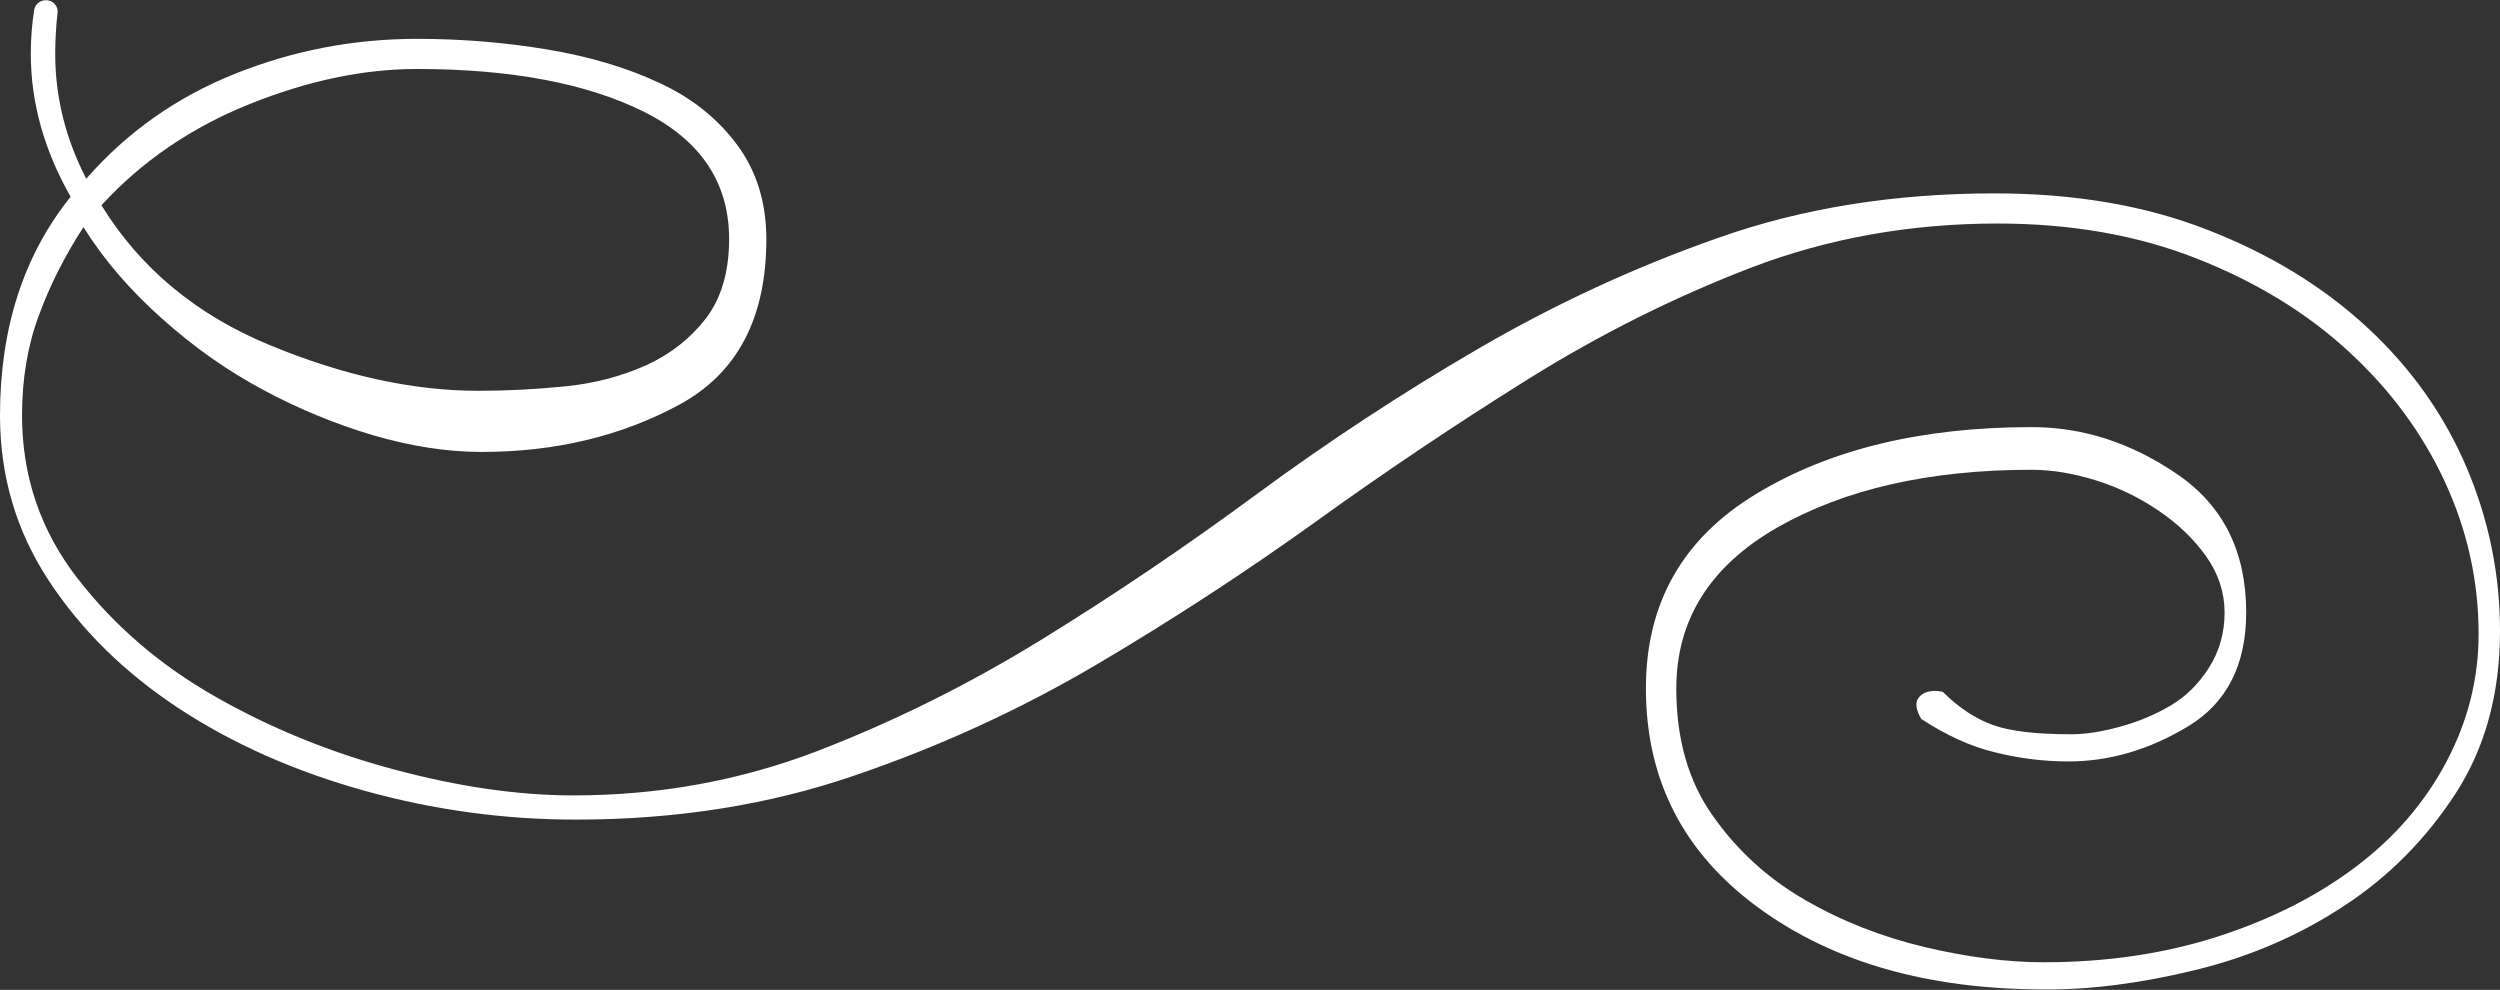 <svg width="197" height="78" viewBox="0 0 197 78" fill="none" xmlns="http://www.w3.org/2000/svg">
<rect x="0" y="0" width="197" height="78" fill="#333333" stroke="none"/>
<path fill-rule="evenodd" clip-rule="evenodd" d="M172.969 76.444C177.236 75.407 181.131 73.735 184.673 71.409C188.214 69.101 191.148 66.14 193.492 62.544C195.82 58.947 197 54.682 197 49.731C197 45.264 196.123 40.949 194.352 36.8C192.582 32.652 189.968 28.972 186.511 25.777C183.054 22.582 178.872 20.023 173.964 18.116C169.057 16.192 163.458 15.239 157.185 15.239C149.293 15.239 142.059 16.393 135.465 18.718C128.871 21.026 122.547 23.954 116.51 27.466C110.473 30.979 104.638 34.81 99.006 38.958C93.374 43.107 87.707 46.937 81.991 50.45C76.274 53.963 70.405 56.873 64.368 59.198C58.331 61.507 51.94 62.678 45.178 62.678C40.827 62.678 36.122 61.992 31.063 60.637C25.987 59.282 21.282 57.358 16.948 54.883C12.597 52.407 8.988 49.296 6.088 45.549C3.187 41.802 1.737 37.52 1.737 32.736C1.737 29.858 2.175 27.232 3.069 24.84C3.946 22.448 5.127 20.123 6.577 17.898C8.179 20.458 10.236 22.85 12.732 25.075C15.228 27.316 17.875 29.189 20.692 30.695C23.508 32.217 26.408 33.405 29.376 34.291C32.361 35.161 35.211 35.613 37.943 35.613C43.744 35.613 48.921 34.375 53.508 31.899C58.095 29.424 60.388 25.075 60.388 18.852C60.388 15.975 59.63 13.499 58.095 11.425C56.56 9.351 54.52 7.711 51.94 6.524C49.36 5.319 46.425 4.45 43.12 3.898C39.815 3.346 36.408 3.061 32.867 3.061C27.875 3.061 23.086 3.981 18.499 5.821C13.912 7.661 10.017 10.405 6.796 14.085C5.143 10.873 4.351 7.594 4.351 4.249C4.351 3.128 4.418 2.041 4.536 1.02C4.604 0.468 4.148 -0.017 3.592 0.017H3.575C3.137 0.033 2.766 0.351 2.698 0.77C2.513 1.89 2.428 3.044 2.428 4.249C2.428 8.079 3.474 11.826 5.565 15.506C1.855 20.123 0 25.877 0 32.736C0 37.52 1.282 41.869 3.862 45.783C6.442 49.697 9.865 53.043 14.115 55.836C18.381 58.63 23.255 60.788 28.719 62.31C34.199 63.832 39.747 64.585 45.38 64.585C53.272 64.585 60.591 63.431 67.353 61.105C74.115 58.797 80.473 55.87 86.426 52.357C92.379 48.844 98.129 45.097 103.694 41.099C109.242 37.102 114.841 33.355 120.473 29.842C126.106 26.329 131.94 23.418 137.978 21.093C144.015 18.785 150.49 17.614 157.404 17.614C163.205 17.614 168.433 18.534 173.104 20.374C177.776 22.214 181.755 24.64 185.061 27.684C188.366 30.712 190.895 34.157 192.666 37.988C194.437 41.819 195.314 45.816 195.314 49.965C195.314 53.478 194.47 56.823 192.784 60.018C191.098 63.213 188.72 65.973 185.668 68.281C182.615 70.59 178.99 72.43 174.808 73.785C170.625 75.14 166.039 75.826 161.047 75.826C158.146 75.826 155.01 75.424 151.637 74.621C148.264 73.818 145.111 72.58 142.227 70.908C139.327 69.235 136.915 67.044 134.993 64.317C133.053 61.607 132.092 58.245 132.092 54.264C132.092 48.844 134.74 44.612 140.052 41.568C145.364 38.54 152.042 37.018 160.086 37.018C161.688 37.018 163.391 37.302 165.162 37.854C166.932 38.406 168.585 39.209 170.103 40.246C171.637 41.283 172.885 42.488 173.846 43.843C174.808 45.198 175.297 46.67 175.297 48.275C175.297 49.864 174.892 51.303 174.082 52.591C173.273 53.862 172.278 54.866 171.064 55.585C169.85 56.305 168.534 56.857 167.084 57.258C165.634 57.66 164.352 57.86 163.222 57.86C160.49 57.86 158.433 57.626 157.067 57.141C155.701 56.656 154.369 55.786 153.087 54.515C152.278 54.347 151.671 54.481 151.283 54.866C150.878 55.267 150.929 55.87 151.401 56.656C153.34 57.927 155.263 58.814 157.202 59.282C159.141 59.767 161.064 60.001 163.003 60.001C166.224 60.001 169.361 59.081 172.413 57.241C175.465 55.401 177 52.407 177 48.259C177 43.475 175.195 39.845 171.57 37.369C167.944 34.894 164.133 33.656 160.103 33.656C151.418 33.656 144.167 35.412 138.382 38.925C132.581 42.438 129.698 47.539 129.698 54.247C129.698 61.423 132.632 67.177 138.517 71.493C144.386 75.809 151.924 77.967 161.098 77.967C164.723 78 168.703 77.481 172.969 76.444ZM19.68 8.196C24.267 6.356 28.651 5.436 32.833 5.436C40.236 5.436 46.189 6.557 50.692 8.782C55.194 11.023 57.454 14.369 57.454 18.835C57.454 21.394 56.847 23.469 55.65 25.058C54.435 26.647 52.867 27.885 50.945 28.771C49.005 29.641 46.881 30.21 44.553 30.444C42.226 30.678 39.933 30.795 37.673 30.795C32.53 30.795 27.049 29.591 21.265 27.199C15.464 24.807 11.046 21.127 7.993 16.175C11.181 12.696 15.093 10.037 19.68 8.196Z" fill="white"/>
</svg>
